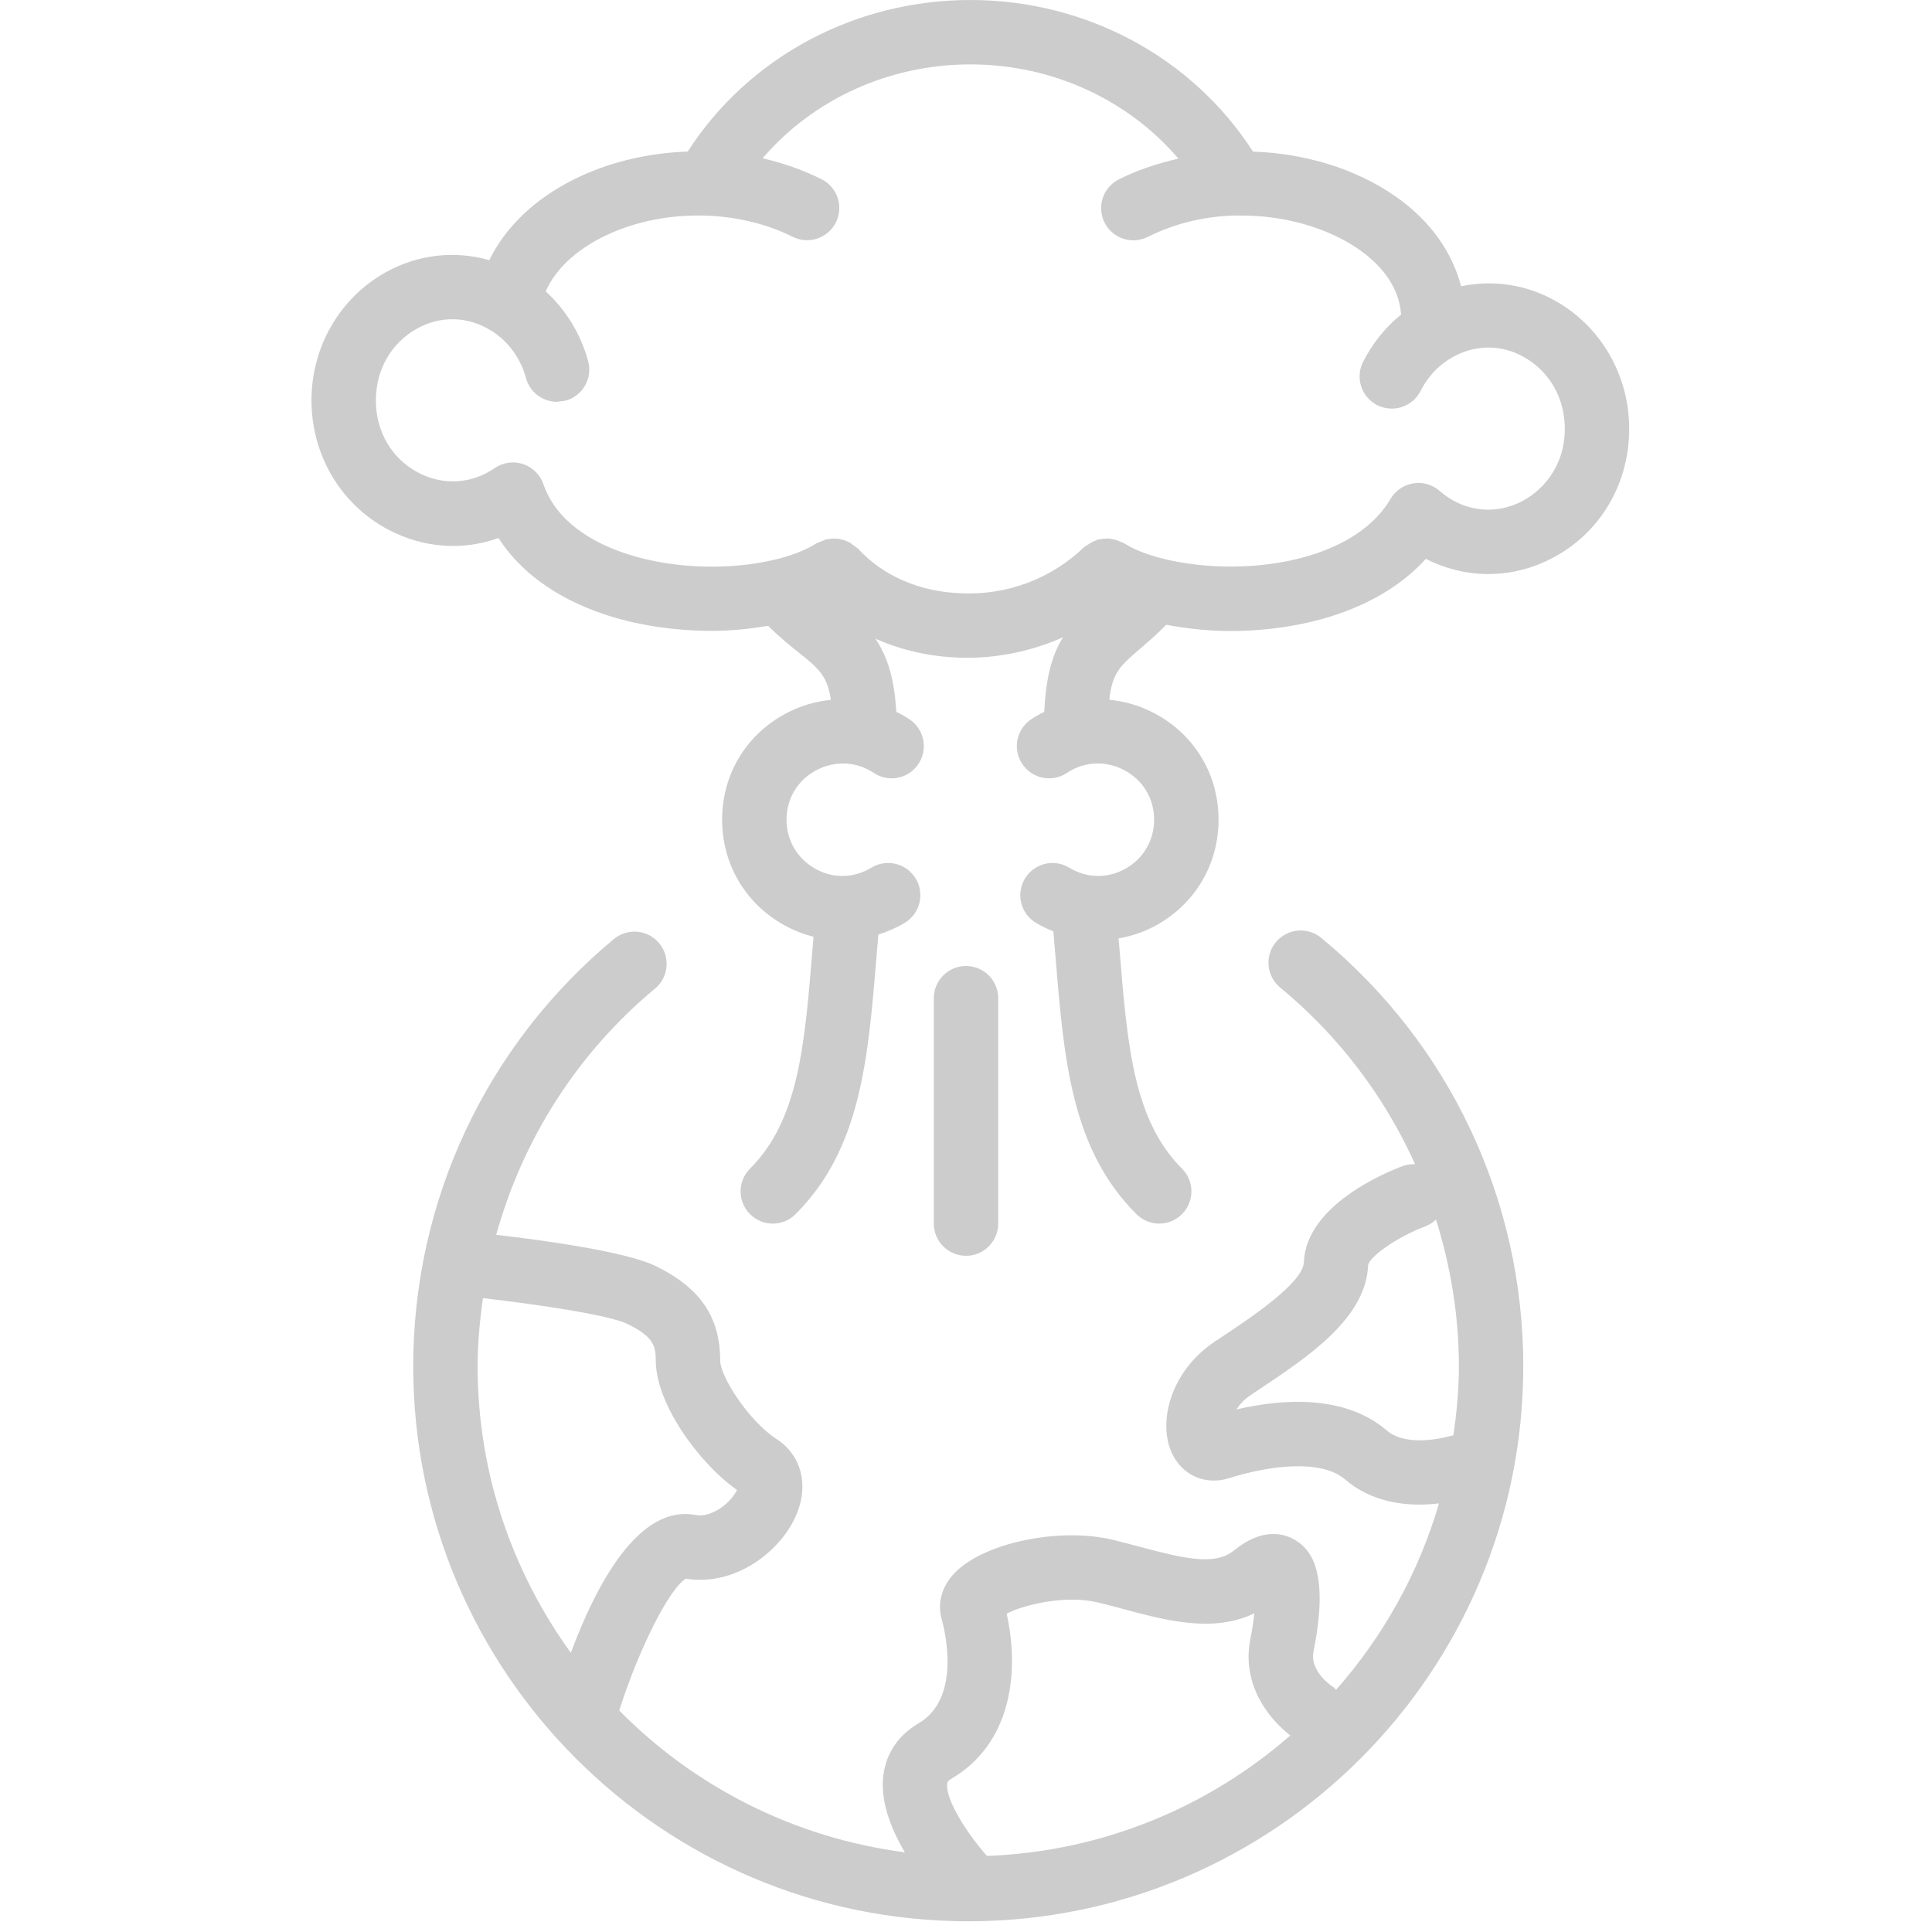 <?xml version="1.0" encoding="UTF-8" standalone="no"?>
<svg
   xmlns:dc="http://purl.org/dc/elements/1.1/"
   xmlns:cc="http://creativecommons.org/ns#"
   xmlns:rdf="http://www.w3.org/1999/02/22-rdf-syntax-ns#"
   xmlns:svg="http://www.w3.org/2000/svg"
   xmlns="http://www.w3.org/2000/svg"
   xmlns:sodipodi="http://sodipodi.sourceforge.net/DTD/sodipodi-0.dtd"
   xmlns:inkscape="http://www.inkscape.org/namespaces/inkscape"
   height="60px"
   version="1.1"
   viewBox="0 0 60 60"
   width="60px"
   id="svg2"
   inkscape:version="0.91 r13725"
   sodipodi:docname="nuclear.svg">
  <sodipodi:namedview
     pagecolor="#ffffff"
     bordercolor="#666666"
     borderopacity="1"
     objecttolerance="10"
     gridtolerance="10"
     guidetolerance="10"
     inkscape:pageopacity="0"
     inkscape:pageshadow="2"
     inkscape:window-width="1920"
     inkscape:window-height="1047"
     id="namedview15"
     showgrid="false"
     inkscape:zoom="3.9333333"
     inkscape:cx="30.508475"
     inkscape:cy="30"
     inkscape:window-x="0"
     inkscape:window-y="0"
     inkscape:window-maximized="1"
     inkscape:current-layer="Page-1" />
  <desc
     id="desc6" />
  <defs
     id="defs8" />
  <g
     fill="none"
     fill-rule="evenodd"
     id="Page-1"
     stroke="none"
     stroke-width="1">
    <g
       fill="#1B1A19"
       id="Fill-178-+-Fill-179-+-Fill-180"
       transform="translate(10, 0)"
       style="fill:#cccccc;fill-opacity:1">
      <path
         d="M31.03,29.125 C30.603,28.774 29.975,28.835 29.622,29.261 C29.27,29.687 29.331,30.316 29.757,30.668 C31.586,32.176 33,34.059 33.947,36.155 C33.818,36.149 33.685,36.168 33.556,36.216 C33.056,36.402 30.56,37.421 30.492,39.204 C30.467,39.843 28.819,40.938 27.935,41.526 L27.733,41.66 C26.329,42.596 25.949,44.198 26.403,45.146 C26.732,45.831 27.444,46.134 28.17,45.906 C29.425,45.508 31.03,45.31 31.769,45.943 C32.47,46.545 33.318,46.727 34.089,46.727 C34.297,46.727 34.497,46.711 34.69,46.689 C34.056,48.859 32.952,50.823 31.496,52.476 L31.418,52.402 C31.388,52.384 30.666,51.921 30.793,51.286 C31.291,48.794 30.705,48.118 30.221,47.826 C29.898,47.634 29.224,47.417 28.324,48.149 C27.747,48.621 26.843,48.422 25.421,48.043 C25.129,47.965 24.835,47.886 24.54,47.815 C22.88,47.426 20.545,47.915 19.647,48.85 C19.252,49.261 19.104,49.78 19.242,50.274 C19.355,50.681 19.85,52.745 18.527,53.519 C17.909,53.881 17.532,54.43 17.437,55.106 C17.323,55.923 17.67,56.792 18.1,57.525 C14.651,57.076 11.559,55.482 9.23,53.121 C9.845,51.195 10.794,49.316 11.303,49.028 C12.818,49.276 14.266,48.188 14.748,47.003 C15.121,46.09 14.874,45.184 14.121,44.694 C13.233,44.116 12.366,42.733 12.366,42.259 C12.366,40.901 11.748,39.995 10.361,39.318 C9.431,38.864 6.848,38.515 5.41,38.349 C6.232,35.39 7.919,32.715 10.342,30.702 C10.767,30.349 10.825,29.719 10.472,29.294 C10.12,28.869 9.491,28.81 9.064,29.163 C5.104,32.452 2.833,37.288 2.833,42.43 C2.833,51.935 10.566,59.667 20.07,59.667 C29.575,59.667 37.307,51.935 37.307,42.43 C37.307,37.264 35.019,32.414 31.03,29.125 L31.03,29.125 Z M4.997,40.315 C6.713,40.51 8.923,40.842 9.484,41.115 C10.306,41.517 10.366,41.815 10.366,42.259 C10.366,43.568 11.667,45.406 12.887,46.273 C12.826,46.403 12.685,46.604 12.453,46.781 C12.168,47 11.85,47.098 11.608,47.051 C9.853,46.709 8.537,49.16 7.728,51.329 C5.915,48.822 4.833,45.753 4.833,42.43 C4.833,41.715 4.9,41.012 4.997,40.315 L4.997,40.315 Z M19.538,55.245 C21.412,54.148 21.667,51.944 21.263,50.115 C21.768,49.844 23.066,49.524 24.08,49.762 C24.355,49.827 24.631,49.901 24.904,49.975 C26.216,50.327 27.678,50.717 28.954,50.104 C28.931,50.327 28.892,50.592 28.832,50.894 C28.552,52.292 29.374,53.354 30.071,53.897 C27.529,56.117 24.251,57.501 20.651,57.638 C20.06,56.971 19.347,55.889 19.418,55.384 C19.423,55.344 19.428,55.309 19.538,55.245 L19.538,55.245 Z M35.138,44.572 C34.553,44.737 33.598,44.878 33.07,44.426 C31.751,43.296 29.809,43.445 28.399,43.771 C28.495,43.62 28.637,43.461 28.842,43.324 L29.041,43.191 C30.628,42.137 32.426,40.941 32.489,39.286 C32.538,39.028 33.362,38.426 34.255,38.09 C34.387,38.04 34.501,37.965 34.596,37.873 C35.052,39.331 35.307,40.861 35.307,42.43 C35.307,43.159 35.238,43.87 35.138,44.572 L35.138,44.572 Z"
         id="Fill-178"
         style="fill:#cccccc;fill-opacity:1" />
      <path
         d="M38.296,9.339 C37.383,8.828 36.357,8.686 35.375,8.891 C35.1,7.822 34.41,6.849 33.346,6.104 C32.091,5.227 30.515,4.764 28.912,4.708 C27.044,1.798 23.747,0 20.135,0 C16.523,0 13.227,1.797 11.358,4.707 C10.111,4.751 8.874,5.038 7.785,5.591 C6.573,6.207 5.689,7.068 5.196,8.079 C4.131,7.776 2.992,7.895 1.985,8.453 C0.559,9.242 -0.327,10.767 -0.327,12.433 C-0.327,14.139 0.591,15.679 2.067,16.453 C3.159,17.025 4.376,17.107 5.48,16.709 C6.154,17.754 7.249,18.556 8.705,19.057 C9.752,19.417 10.943,19.592 12.108,19.592 C12.71,19.592 13.293,19.529 13.857,19.437 C14.218,19.796 14.556,20.067 14.828,20.284 C15.403,20.745 15.694,20.978 15.804,21.735 C15.321,21.783 14.844,21.923 14.399,22.161 C13.164,22.823 12.426,24.056 12.426,25.457 C12.426,26.826 13.138,28.045 14.331,28.719 C14.63,28.888 14.945,29.01 15.265,29.091 C15.253,29.243 15.239,29.4 15.227,29.549 C14.987,32.477 14.797,34.789 13.293,36.293 C12.902,36.684 12.902,37.316 13.293,37.707 C13.488,37.902 13.744,38 14,38 C14.256,38 14.512,37.902 14.707,37.707 C16.73,35.684 16.957,32.917 17.22,29.713 C17.238,29.488 17.259,29.254 17.278,29.024 C17.56,28.934 17.836,28.817 18.099,28.658 C18.572,28.373 18.724,27.758 18.439,27.285 C18.153,26.813 17.538,26.658 17.066,26.945 C16.51,27.279 15.871,27.291 15.314,26.977 C14.758,26.663 14.426,26.095 14.426,25.457 C14.426,24.805 14.769,24.231 15.344,23.924 C15.925,23.614 16.595,23.643 17.137,24.004 C17.596,24.31 18.218,24.187 18.523,23.725 C18.829,23.265 18.704,22.644 18.244,22.338 C18.112,22.25 17.975,22.174 17.835,22.104 C17.773,21.044 17.547,20.36 17.183,19.832 C17.982,20.191 18.872,20.395 19.812,20.424 L20.035,20.428 C21.073,20.428 22.089,20.201 23.015,19.791 C22.683,20.316 22.483,21.004 22.431,22.107 C22.292,22.175 22.156,22.251 22.025,22.338 C21.565,22.644 21.44,23.265 21.747,23.725 C22.053,24.187 22.674,24.31 23.133,24.004 C23.675,23.642 24.344,23.613 24.925,23.924 C25.5,24.231 25.843,24.805 25.843,25.457 C25.843,26.095 25.511,26.663 24.956,26.977 C24.396,27.291 23.757,27.279 23.203,26.945 C22.728,26.658 22.115,26.813 21.83,27.285 C21.545,27.759 21.697,28.373 22.17,28.658 C22.346,28.764 22.528,28.85 22.713,28.925 C22.736,29.189 22.759,29.456 22.78,29.713 C23.042,32.917 23.269,35.684 25.293,37.707 C25.488,37.902 25.744,38 26,38 C26.256,38 26.512,37.902 26.707,37.707 C27.098,37.316 27.098,36.684 26.707,36.293 C25.203,34.789 25.013,32.477 24.773,29.549 C24.763,29.417 24.75,29.277 24.739,29.143 C25.152,29.071 25.557,28.934 25.939,28.719 C27.131,28.045 27.843,26.826 27.843,25.457 C27.843,24.056 27.105,22.823 25.87,22.161 C25.421,21.92 24.939,21.779 24.451,21.732 C24.54,20.898 24.794,20.674 25.372,20.178 C25.619,19.966 25.896,19.727 26.206,19.417 L26.215,19.403 C26.849,19.521 27.515,19.597 28.203,19.597 C29.039,19.597 29.888,19.506 30.686,19.319 C32.205,18.963 33.429,18.291 34.282,17.356 C35.431,17.946 36.776,17.993 37.985,17.441 C39.596,16.708 40.596,15.126 40.596,13.312 C40.596,11.653 39.715,10.131 38.296,9.339 L38.296,9.339 Z M37.157,15.621 C36.328,15.998 35.411,15.858 34.706,15.244 C34.483,15.049 34.182,14.96 33.891,15.011 C33.597,15.059 33.34,15.233 33.189,15.488 C32.514,16.629 31.207,17.143 30.229,17.372 C28.166,17.857 25.863,17.488 24.909,16.87 L24.829,16.838 L24.641,16.763 L24.459,16.725 L24.27,16.729 L24.083,16.762 L23.912,16.835 L23.743,16.943 L23.669,16.99 C22.684,17.945 21.313,18.488 19.873,18.425 C18.574,18.386 17.426,17.892 16.642,17.034 L16.549,16.967 L16.385,16.846 L16.214,16.774 L16.028,16.729 L15.84,16.726 L15.653,16.753 L15.468,16.827 L15.36,16.87 C14.21,17.614 11.522,17.911 9.356,17.165 C8.452,16.854 7.288,16.231 6.875,15.035 C6.773,14.739 6.538,14.509 6.241,14.411 C5.943,14.313 5.618,14.361 5.361,14.539 C4.648,15.031 3.764,15.084 2.996,14.682 C2.167,14.248 1.673,13.407 1.673,12.433 C1.673,11.479 2.152,10.646 2.954,10.203 C3.695,9.794 4.538,9.819 5.266,10.276 L5.268,10.277 C5.788,10.604 6.167,11.125 6.335,11.741 C6.456,12.187 6.86,12.479 7.3,12.479 L7.563,12.443 C8.096,12.298 8.41,11.748 8.265,11.216 C8.034,10.369 7.576,9.621 6.947,9.05 C7.235,8.391 7.837,7.808 8.69,7.374 C10.463,6.473 12.845,6.465 14.617,7.354 C15.113,7.602 15.712,7.4 15.959,6.908 C16.207,6.414 16.007,5.813 15.514,5.566 C14.938,5.278 14.321,5.062 13.683,4.916 C15.243,3.096 17.588,2 20.135,2 C22.686,2 25.037,3.101 26.597,4.927 C25.955,5.073 25.329,5.278 24.748,5.57 C24.254,5.818 24.055,6.42 24.303,6.913 C24.552,7.407 25.153,7.605 25.646,7.357 C26.505,6.925 27.427,6.722 28.324,6.692 L28.369,6.698 L28.399,6.695 C29.868,6.662 31.264,7.09 32.2,7.744 C32.787,8.154 33.45,8.822 33.512,9.769 C33.024,10.165 32.621,10.665 32.331,11.239 C32.082,11.732 32.28,12.334 32.773,12.583 C32.917,12.656 33.071,12.69 33.223,12.69 C33.588,12.69 33.94,12.489 34.116,12.142 C34.326,11.726 34.638,11.382 35.019,11.147 C35.748,10.697 36.588,10.676 37.321,11.085 C38.119,11.53 38.596,12.363 38.596,13.312 C38.596,14.531 37.852,15.305 37.157,15.621 L37.157,15.621 Z"
         id="Fill-179"
         style="fill:#cccccc;fill-opacity:1" />
      <path
         d="M20,39 C20.552,39 21,38.553 21,38 L21,31 C21,30.447 20.552,30 20,30 C19.448,30 19,30.447 19,31 L19,38 C19,38.553 19.448,39 20,39"
         id="Fill-180"
         style="fill:#cccccc;fill-opacity:1" />
    </g>
  </g>
</svg>
